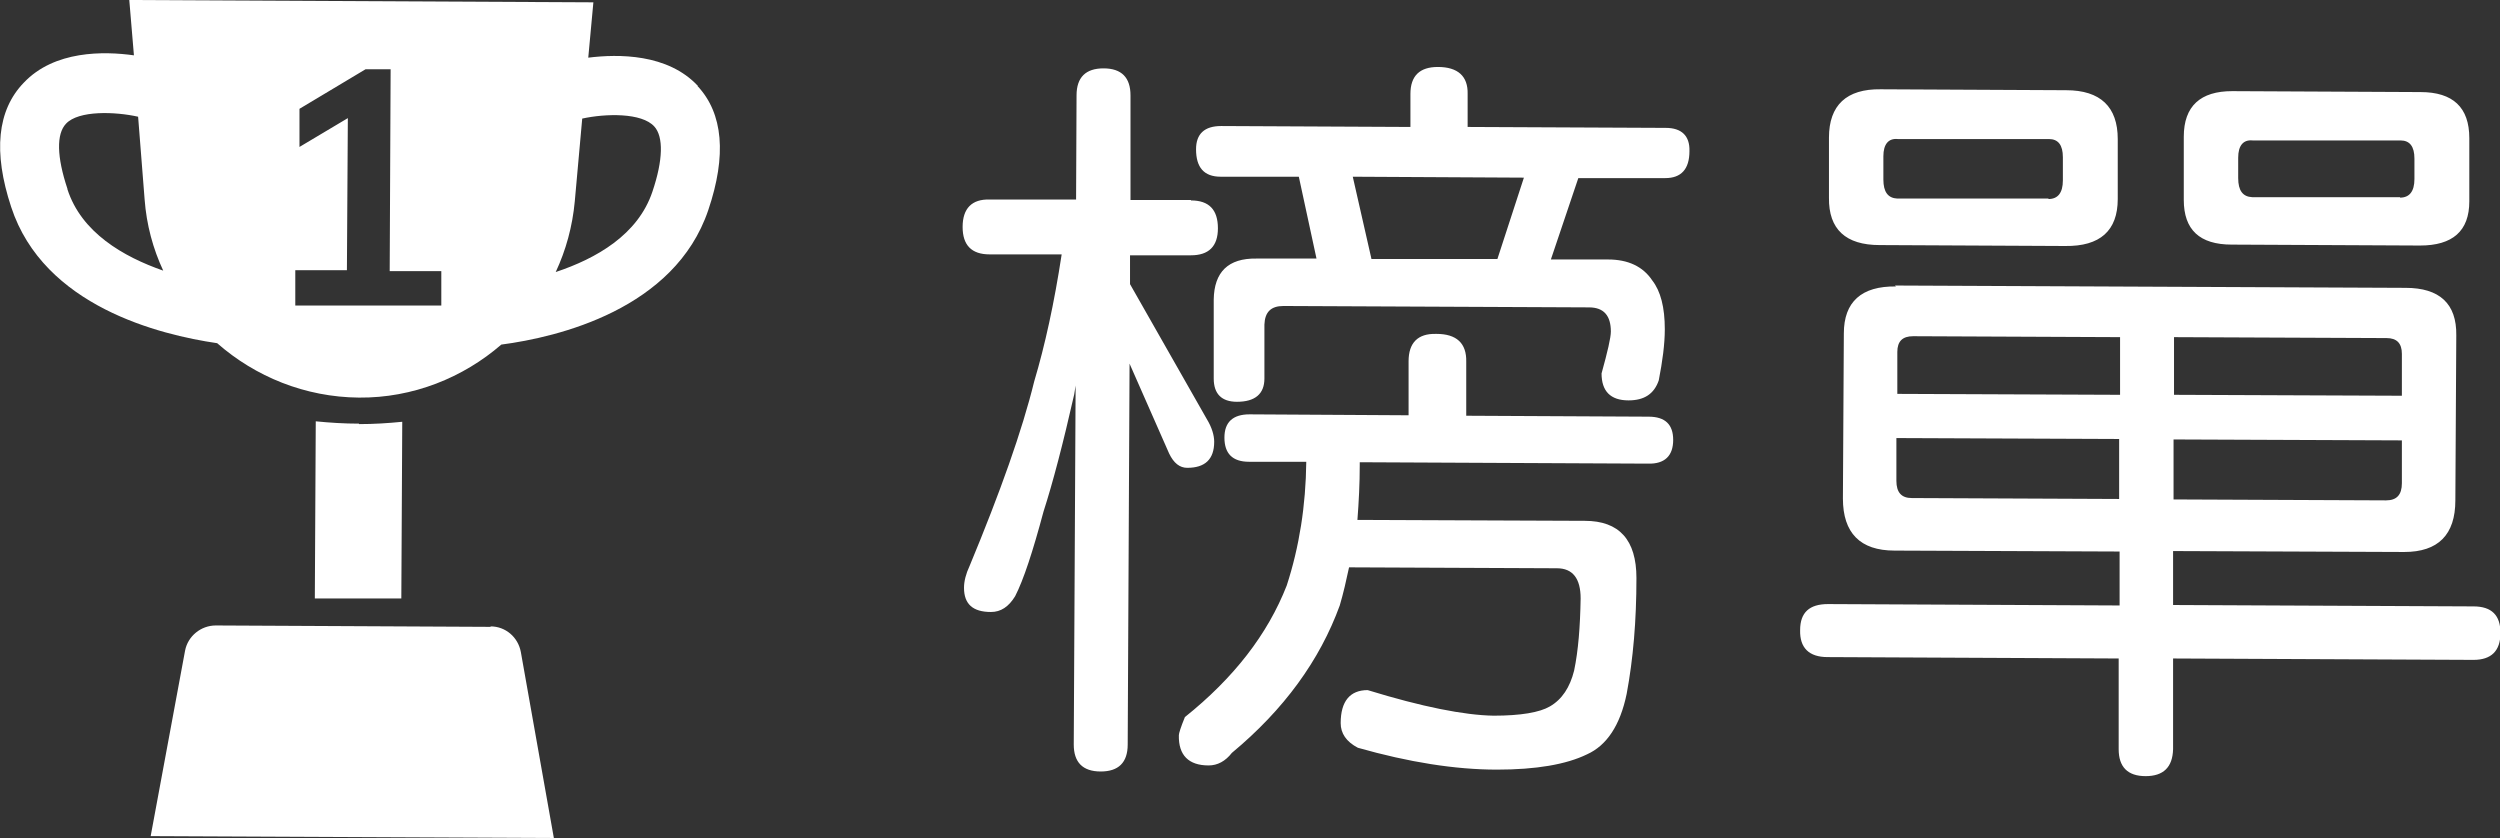 <?xml version="1.0" encoding="UTF-8"?>
<svg id="Layer_2" data-name="Layer 2" xmlns="http://www.w3.org/2000/svg" width="53.76" height="18.03" viewBox="0 0 53.76 18.03">
  <rect x="0" y="0" width="53.76" height="18.03" fill="#333333" stroke="none"/>
  <defs>
    <style>
      .cls-1 {
        fill: none;
      }

      .cls-2 {
        fill: #fff;
      }
    </style>
  </defs>
  <g id="_圖層_1" data-name="圖層 1">
    <g>
      <g>
        <path class="cls-2" d="M25.61,4.31c.39,0,.58.2.58.6,0,.39-.2.58-.58.58h-1.31s0,.62,0,.62l1.65,2.9c.11.18.16.35.16.49,0,.38-.2.56-.58.56-.16,0-.29-.1-.39-.31l-.85-1.93-.04,8.19c0,.39-.2.58-.58.58-.39,0-.58-.2-.58-.58l.04-7.72c-.01.06-.02.13-.03.19-.24,1.06-.46,1.9-.66,2.52-.23.86-.43,1.47-.61,1.82-.14.23-.31.34-.52.34-.39,0-.58-.17-.58-.52,0-.14.04-.3.12-.47.66-1.59,1.13-2.91,1.39-3.97.23-.77.43-1.68.59-2.73h-1.55c-.39,0-.58-.2-.58-.59,0-.4.2-.6.58-.59h1.86s.01-2.24.01-2.24c0-.39.2-.58.58-.58.39,0,.58.2.58.58v2.25s1.3,0,1.3,0ZM30.89,7.18c.43,0,.65.2.64.6v1.16s3.92.02,3.92.02c.36,0,.53.17.53.5,0,.34-.18.52-.54.51l-6.2-.03s0,.04,0,.06c0,.4-.02.79-.05,1.18l4.89.02c.74,0,1.11.41,1.11,1.23,0,.92-.07,1.74-.21,2.49-.14.68-.43,1.11-.85,1.3-.45.22-1.1.33-1.94.33-.9,0-1.9-.16-2.99-.47-.25-.13-.37-.31-.37-.53,0-.47.2-.71.58-.71,1.17.36,2.08.54,2.71.55.58,0,.99-.07,1.21-.2.26-.15.43-.41.52-.77.09-.43.13-.95.14-1.55,0-.43-.17-.65-.51-.65l-4.47-.02c-.06.28-.12.55-.2.82-.43,1.18-1.2,2.24-2.32,3.17-.14.18-.31.27-.5.27-.43,0-.65-.22-.64-.65,0-.04.04-.17.13-.39,1.05-.84,1.78-1.78,2.19-2.83.27-.83.41-1.72.42-2.66h-1.23c-.36,0-.53-.18-.53-.52,0-.33.18-.5.54-.5l3.42.02v-1.16c0-.4.2-.6.59-.59ZM30.92,1.44c.43,0,.65.2.64.58v.71s4.26.02,4.26.02c.34,0,.52.17.51.5,0,.39-.18.58-.52.58h-1.87s-.59,1.75-.59,1.75h1.23c.43,0,.75.15.95.45.18.23.27.58.27,1.05,0,.32-.05.69-.13,1.1-.1.29-.31.43-.65.43-.39,0-.58-.2-.58-.58.13-.47.2-.77.2-.9,0-.34-.15-.52-.47-.52l-6.57-.03c-.27,0-.4.13-.41.4v1.16c0,.33-.2.5-.59.5-.33,0-.5-.17-.5-.5v-1.7c.01-.59.31-.89.92-.88h1.29s-.38-1.76-.38-1.76h-1.68c-.36,0-.53-.2-.53-.59,0-.33.18-.5.54-.5l4.07.02v-.71c0-.39.2-.58.59-.58ZM29.49,5.57h2.71s.57-1.75.57-1.75l-3.68-.02.4,1.76Z"/>
        <path class="cls-2" d="M40.75,6.14l10.98.05c.73,0,1.1.34,1.09,1.02l-.02,3.55c0,.74-.37,1.11-1.1,1.11l-4.97-.02v1.16s6.46.03,6.46.03c.39,0,.58.19.58.57,0,.39-.2.58-.58.58l-6.46-.03v1.95c-.01.39-.21.58-.59.58-.39,0-.58-.2-.58-.58v-1.95s-6.26-.03-6.26-.03c-.4,0-.6-.2-.59-.58,0-.38.2-.56.6-.56l6.27.03v-1.16s-4.84-.02-4.84-.02c-.74,0-1.11-.38-1.11-1.12l.02-3.55c0-.68.38-1.02,1.12-1.01ZM40.44,1.92l3.99.02c.74,0,1.11.36,1.11,1.05v1.29c0,.68-.38,1.02-1.13,1.01l-3.99-.02c-.73,0-1.1-.34-1.09-1.02v-1.29c0-.7.38-1.05,1.11-1.04ZM44.05,4.28c.2,0,.31-.13.31-.4v-.5c0-.26-.1-.39-.3-.39h-3.25c-.2-.02-.31.11-.31.37v.5c0,.27.1.4.3.41h3.25ZM45.57,10.73v-1.29s-4.79-.02-4.79-.02v.92c0,.25.11.37.33.37l4.46.02ZM40.79,8.47l4.8.02v-1.24s-4.45-.02-4.45-.02c-.23,0-.34.11-.34.34v.9ZM51.31,10.76c.23,0,.34-.12.34-.37v-.92s-4.91-.02-4.91-.02v1.29s4.56.02,4.56.02ZM46.75,7.25v1.24s4.9.02,4.9.02v-.9c0-.23-.11-.34-.33-.34l-4.57-.02ZM48,1.96l4.05.02c.7,0,1.05.33,1.05.99v1.36c0,.64-.36.95-1.06.95l-4.05-.02c-.69,0-1.03-.32-1.03-.96v-1.36c0-.66.36-.98,1.04-.98ZM51.61,4.25c.2,0,.31-.13.31-.4v-.44c0-.26-.1-.39-.3-.39h-3.18c-.2-.02-.31.11-.31.37v.44c0,.27.1.4.3.41h3.18Z"/>
      </g>
      <g>
        <path class="cls-1" d="M3.11,4.28l-.14-1.78c-.5-.11-1.28-.14-1.55.15-.21.22-.2.72.03,1.4.31.93,1.2,1.46,2.06,1.75-.21-.47-.35-.98-.4-1.53Z"/>
        <path class="cls-1" d="M12.52,2.55l-.16,1.78c-.05.54-.19,1.05-.41,1.52.86-.29,1.76-.8,2.08-1.73.23-.68.25-1.18.04-1.4-.27-.29-1.05-.27-1.55-.17Z"/>
        <path class="cls-2" d="M15.01,1.85c-.65-.7-1.72-.69-2.36-.61l.11-1.19-9.98-.05.1,1.19c-.64-.09-1.71-.11-2.37.59C-.06,2.37-.15,3.27.24,4.45c.7,2.14,3.2,2.75,4.43,2.93.82.72,1.89,1.16,3.05,1.17s2.24-.43,3.06-1.14c1.22-.16,3.73-.76,4.45-2.89.4-1.18.32-2.08-.23-2.67ZM1.45,4.06c-.23-.69-.24-1.18-.03-1.4.27-.29,1.06-.26,1.55-.15l.14,1.78c.04.54.18,1.06.4,1.53-.86-.3-1.76-.82-2.06-1.75ZM9.49,6.57h-3.14s0-.76,0-.76h1.11s.02-3.27.02-3.27l-1.04.62v-.82s1.42-.85,1.42-.85h.54s-.02,4.34-.02,4.34h1.11s0,.76,0,.76ZM14.03,4.12c-.31.93-1.21,1.44-2.08,1.73.22-.47.36-.98.41-1.52l.16-1.78c.5-.11,1.28-.13,1.55.17.2.22.19.72-.04,1.4Z"/>
        <path class="cls-2" d="M7.72,9.11c-.32,0-.63-.02-.93-.05l-.02,3.81h1.86s.02-3.8.02-3.8c-.3.03-.61.05-.93.05Z"/>
        <path class="cls-2" d="M10.55,13.48l-5.91-.03c-.32,0-.6.23-.66.54l-.74,3.99,8.67.04-.71-4c-.06-.32-.33-.55-.65-.55Z"/>
      </g>
    </g>
  </g>
</svg>
